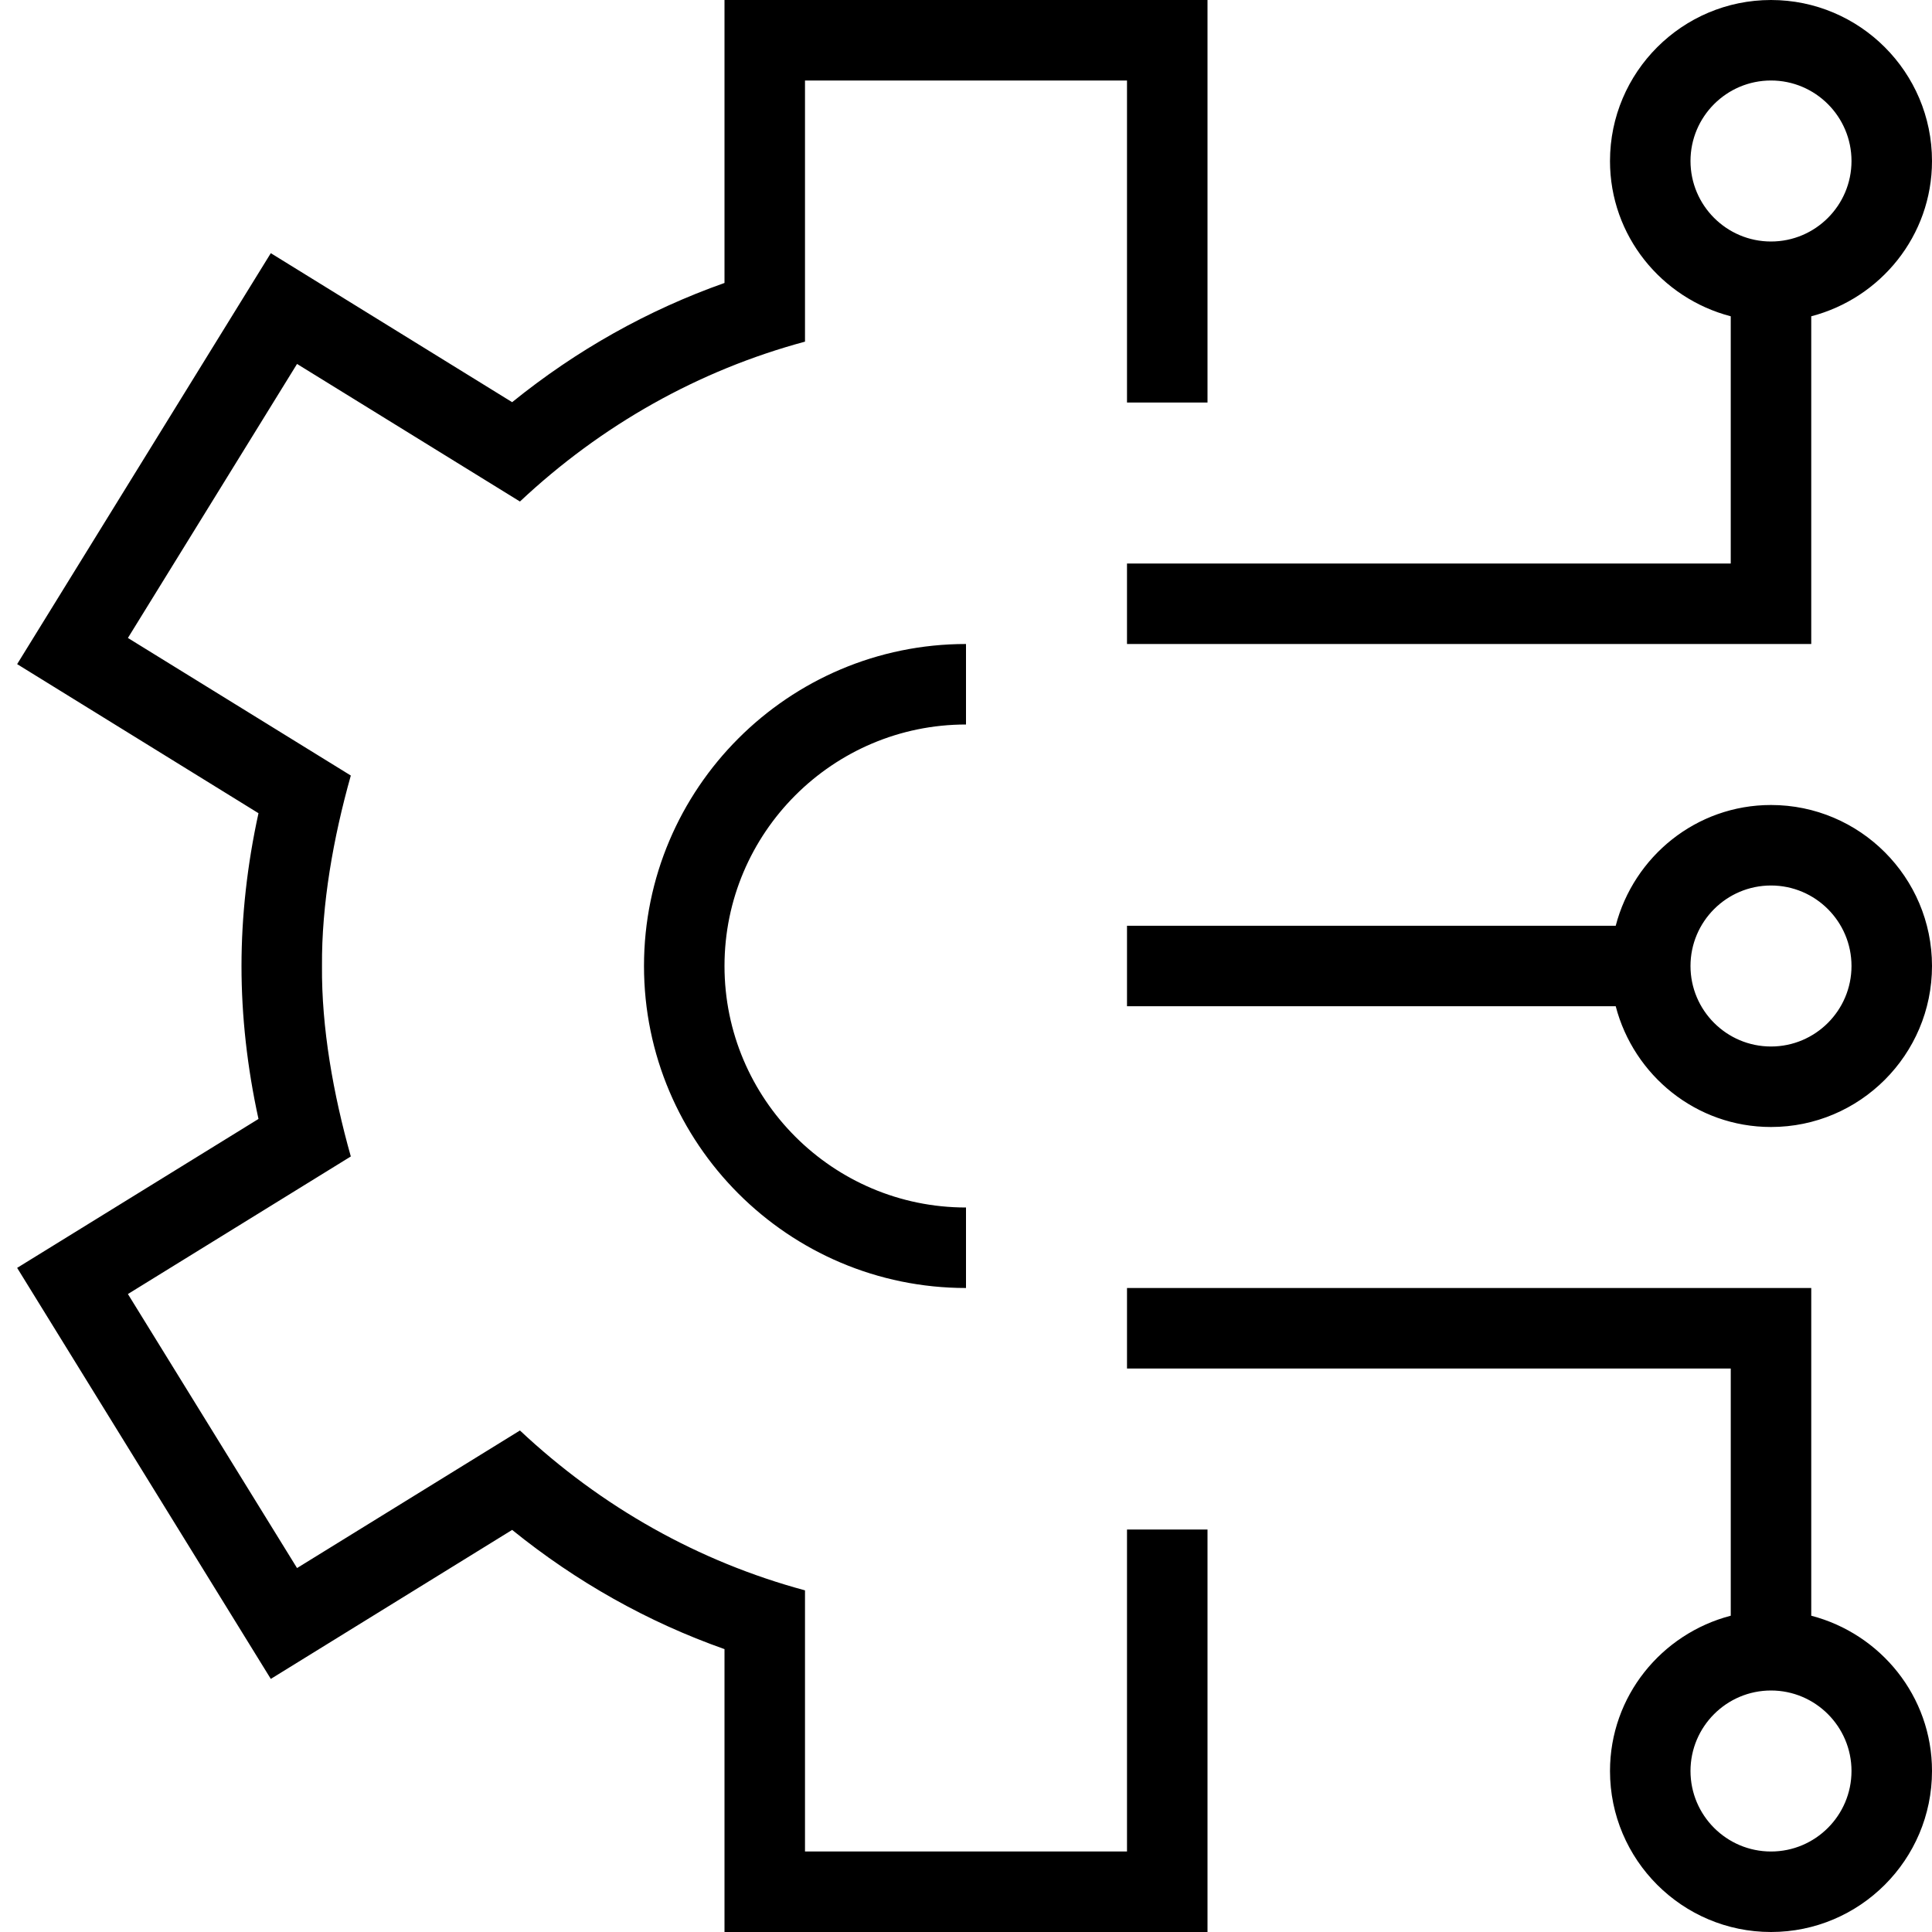 <svg id="Layer_1" viewBox="0 0 24 24" xmlns="http://www.w3.org/2000/svg" data-name="Layer 1"><path d="m14 19h1v5h-6v-3.514c-.954-.337-1.838-.834-2.638-1.481l-2.998 1.851-3.151-5.106 2.998-1.85c-.14-.64-.211-1.277-.211-1.899s.071-1.259.211-1.899l-2.998-1.852 3.151-5.105 2.998 1.851c.8-.647 1.685-1.144 2.638-1.481v-3.515h6v5h-1v-4h-4v3.244c-1.321.356-2.528 1.035-3.541 1.986l-2.769-1.709-2.101 3.404 2.769 1.709c-.218.774-.364 1.601-.358 2.366-.007.765.14 1.593.358 2.366l-2.769 1.709 2.101 3.404 2.769-1.709c1.013.951 2.22 1.63 3.541 1.986v3.244h4zm6-17c0-1.103.897-2 2-2s2 .897 2 2c0 .929-.64 1.705-1.5 1.929v4.071h-8.5v-1h7.5v-3.071c-.86-.224-1.5-1-1.5-1.929zm1 0c0 .551.448 1 1 1s1-.449 1-1-.448-1-1-1-1 .449-1 1zm3 20c0 1.103-.897 2-2 2s-2-.897-2-2c0-.929.64-1.705 1.5-1.929v-3.071h-7.5v-1h8.5v4.071c.86.224 1.5 1 1.5 1.929zm-1 0c0-.551-.448-1-1-1s-1 .449-1 1 .448 1 1 1 1-.449 1-1zm1-10c0 1.103-.897 2-2 2-.929 0-1.705-.64-1.929-1.5h-6.071v-1h6.071c.224-.86 1-1.5 1.929-1.5 1.103 0 2 .897 2 2zm-1 0c0-.551-.448-1-1-1s-1 .449-1 1 .448 1 1 1 1-.449 1-1zm-11-3v-1c-2.206 0-4 1.794-4 4s1.794 4 4 4v-1c-1.654 0-3-1.346-3-3s1.346-3 3-3z"/></svg>
